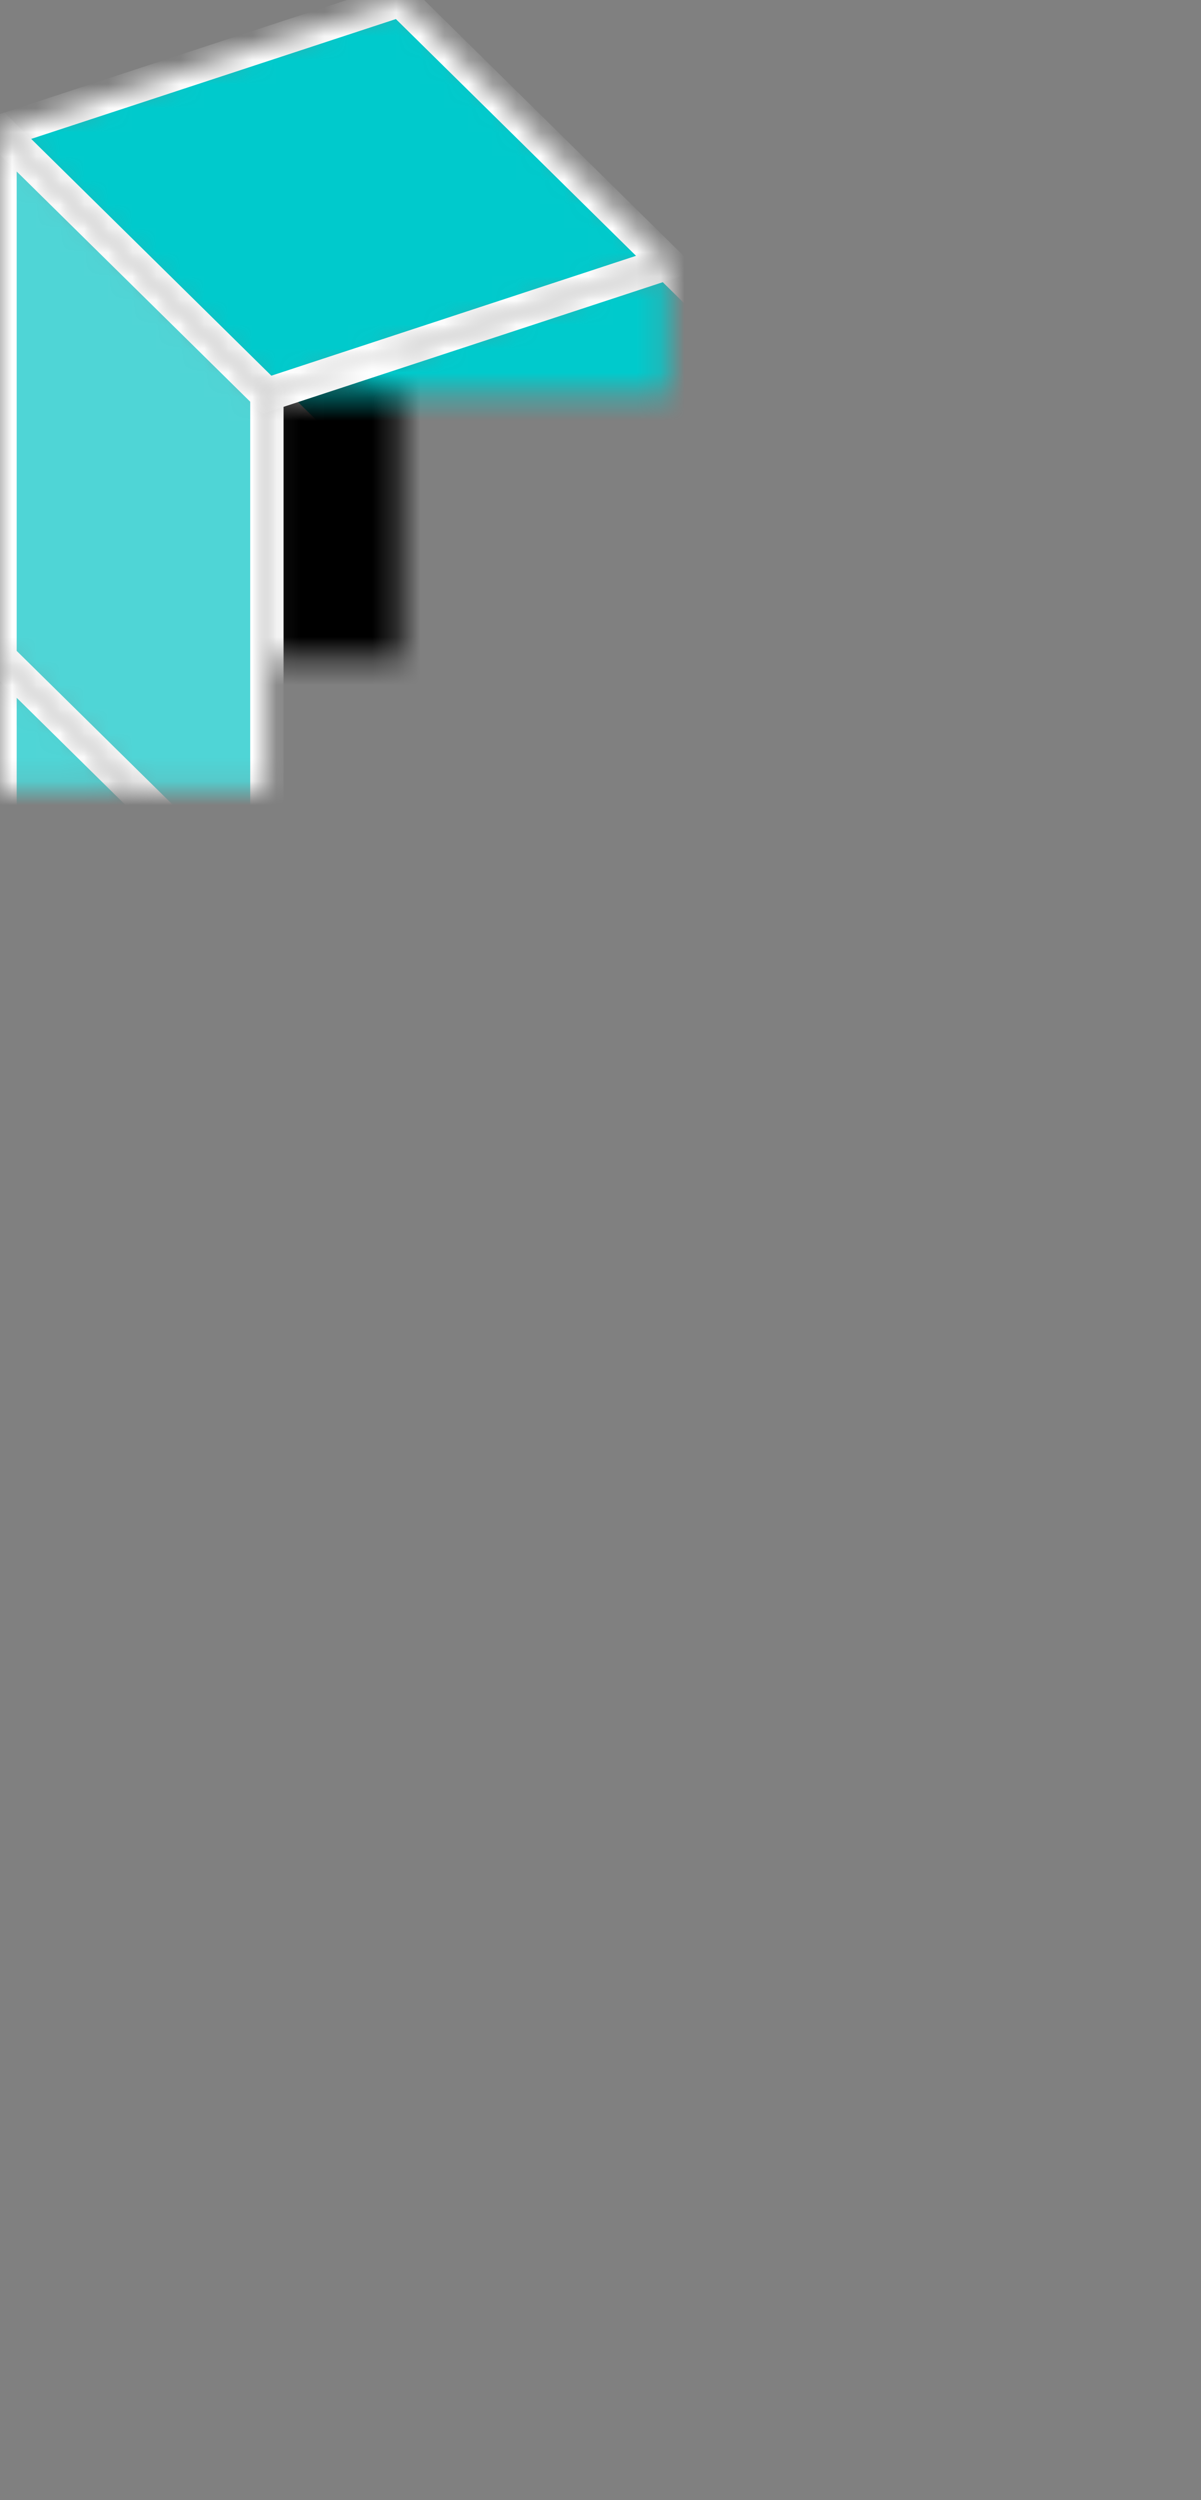 <?xml version="1.0" encoding="UTF-8" standalone="no"?>
<svg width="50px" height="104px" viewBox="0 0 50 104" version="1.1" xmlns="http://www.w3.org/2000/svg" xmlns:xlink="http://www.w3.org/1999/xlink">
    <rect x="0" y="0" width="50" height="104" fill="#808080" stroke="none"/>
    <!-- Generator: Sketch 41.2 (35397) - http://www.bohemiancoding.com/sketch -->
    <title>Group</title>
    <desc>Created with Sketch.</desc>
    <defs>
        <polygon id="path-1" points="0 49.263 11.111 60.211 11.111 82.105 0 71.158"></polygon>
        <mask id="mask-2" maskContentUnits="userSpaceOnUse" maskUnits="objectBoundingBox" x="0" y="0" width="11.111" height="32.842" fill="white">
            <use xlink:href="#path-1"></use>
        </mask>
        <polygon id="path-3" points="11.111 60.211 27.778 54.737 27.778 76.632 11.111 82.105"></polygon>
        <mask id="mask-4" maskContentUnits="userSpaceOnUse" maskUnits="objectBoundingBox" x="0" y="0" width="16.667" height="27.368" fill="white">
            <use xlink:href="#path-3"></use>
        </mask>
        <polygon id="path-5" points="16.667 43.789 27.778 54.737 11.111 60.211 0 49.263"></polygon>
        <mask id="mask-6" maskContentUnits="userSpaceOnUse" maskUnits="objectBoundingBox" x="0" y="0" width="27.778" height="16.421" fill="white">
            <use xlink:href="#path-5"></use>
        </mask>
        <polygon id="path-7" points="11.111 60.211 22.222 71.158 22.222 93.053 11.111 82.105"></polygon>
        <mask id="mask-8" maskContentUnits="userSpaceOnUse" maskUnits="objectBoundingBox" x="0" y="0" width="11.111" height="32.842" fill="white">
            <use xlink:href="#path-7"></use>
        </mask>
        <polygon id="path-9" points="22.222 71.158 38.889 65.684 38.889 87.579 22.222 93.053"></polygon>
        <mask id="mask-10" maskContentUnits="userSpaceOnUse" maskUnits="objectBoundingBox" x="0" y="0" width="16.667" height="27.368" fill="white">
            <use xlink:href="#path-9"></use>
        </mask>
        <polygon id="path-11" points="27.778 54.737 38.889 65.684 22.222 71.158 11.111 60.211"></polygon>
        <mask id="mask-12" maskContentUnits="userSpaceOnUse" maskUnits="objectBoundingBox" x="0" y="0" width="27.778" height="16.421" fill="white">
            <use xlink:href="#path-11"></use>
        </mask>
        <polygon id="path-13" points="0 27.368 11.111 38.316 11.111 60.211 0 49.263"></polygon>
        <mask id="mask-14" maskContentUnits="userSpaceOnUse" maskUnits="objectBoundingBox" x="0" y="0" width="11.111" height="32.842" fill="white">
            <use xlink:href="#path-13"></use>
        </mask>
        <polygon id="path-15" points="11.111 38.316 27.778 32.842 27.778 54.737 11.111 60.211"></polygon>
        <mask id="mask-16" maskContentUnits="userSpaceOnUse" maskUnits="objectBoundingBox" x="0" y="0" width="16.667" height="27.368" fill="white">
            <use xlink:href="#path-15"></use>
        </mask>
        <polygon id="path-17" points="16.667 21.895 27.778 32.842 11.111 38.316 0 27.368"></polygon>
        <mask id="mask-18" maskContentUnits="userSpaceOnUse" maskUnits="objectBoundingBox" x="0" y="0" width="27.778" height="16.421" fill="white">
            <use xlink:href="#path-17"></use>
        </mask>
        <polygon id="path-19" points="22.222 71.158 33.333 82.105 33.333 104 22.222 93.053"></polygon>
        <mask id="mask-20" maskContentUnits="userSpaceOnUse" maskUnits="objectBoundingBox" x="0" y="0" width="11.111" height="32.842" fill="white">
            <use xlink:href="#path-19"></use>
        </mask>
        <polygon id="path-21" points="33.333 82.105 50 76.632 50 98.526 33.333 104"></polygon>
        <mask id="mask-22" maskContentUnits="userSpaceOnUse" maskUnits="objectBoundingBox" x="0" y="0" width="16.667" height="27.368" fill="white">
            <use xlink:href="#path-21"></use>
        </mask>
        <polygon id="path-23" points="38.889 65.684 50 76.632 33.333 82.105 22.222 71.158"></polygon>
        <mask id="mask-24" maskContentUnits="userSpaceOnUse" maskUnits="objectBoundingBox" x="0" y="0" width="27.778" height="16.421" fill="white">
            <use xlink:href="#path-23"></use>
        </mask>
        <polygon id="path-25" points="0 5.474 11.111 16.421 11.111 38.316 0 27.368"></polygon>
        <mask id="mask-26" maskContentUnits="userSpaceOnUse" maskUnits="objectBoundingBox" x="0" y="0" width="11.111" height="32.842" fill="white">
            <use xlink:href="#path-25"></use>
        </mask>
        <polygon id="path-27" points="11.111 16.421 27.778 10.947 27.778 32.842 11.111 38.316"></polygon>
        <mask id="mask-28" maskContentUnits="userSpaceOnUse" maskUnits="objectBoundingBox" x="0" y="0" width="16.667" height="27.368" fill="white">
            <use xlink:href="#path-27"></use>
        </mask>
        <polygon id="path-29" points="16.667 0 27.778 10.947 11.111 16.421 0 5.474"></polygon>
        <mask id="mask-30" maskContentUnits="userSpaceOnUse" maskUnits="objectBoundingBox" x="0" y="0" width="27.778" height="16.421" fill="white">
            <use xlink:href="#path-29"></use>
        </mask>
        <polygon id="path-31" points="22.222 49.263 33.333 60.211 33.333 82.105 22.222 71.158"></polygon>
        <mask id="mask-32" maskContentUnits="userSpaceOnUse" maskUnits="objectBoundingBox" x="0" y="0" width="11.111" height="32.842" fill="white">
            <use xlink:href="#path-31"></use>
        </mask>
        <polygon id="path-33" points="33.333 60.211 50 54.737 50 76.632 33.333 82.105"></polygon>
        <mask id="mask-34" maskContentUnits="userSpaceOnUse" maskUnits="objectBoundingBox" x="0" y="0" width="16.667" height="27.368" fill="white">
            <use xlink:href="#path-33"></use>
        </mask>
        <polygon id="path-35" points="38.889 43.789 50 54.737 33.333 60.211 22.222 49.263"></polygon>
        <mask id="mask-36" maskContentUnits="userSpaceOnUse" maskUnits="objectBoundingBox" x="0" y="0" width="27.778" height="16.421" fill="white">
            <use xlink:href="#path-35"></use>
        </mask>
        <polygon id="path-37" points="11.111 16.421 22.222 27.368 22.222 49.263 11.111 38.316"></polygon>
        <mask id="mask-38" maskContentUnits="userSpaceOnUse" maskUnits="objectBoundingBox" x="0" y="0" width="11.111" height="32.842" fill="white">
            <use xlink:href="#path-37"></use>
        </mask>
        <polygon id="path-39" points="22.222 27.368 38.889 21.895 38.889 43.789 22.222 49.263"></polygon>
        <mask id="mask-40" maskContentUnits="userSpaceOnUse" maskUnits="objectBoundingBox" x="0" y="0" width="16.667" height="27.368" fill="white">
            <use xlink:href="#path-39"></use>
        </mask>
        <polygon id="path-41" points="27.778 10.947 38.889 21.895 22.222 27.368 11.111 16.421"></polygon>
        <mask id="mask-42" maskContentUnits="userSpaceOnUse" maskUnits="objectBoundingBox" x="0" y="0" width="27.778" height="16.421" fill="white">
            <use xlink:href="#path-41"></use>
        </mask>
        <polygon id="path-43" points="22.222 27.368 33.333 38.316 33.333 60.211 22.222 49.263"></polygon>
        <mask id="mask-44" maskContentUnits="userSpaceOnUse" maskUnits="objectBoundingBox" x="0" y="0" width="11.111" height="32.842" fill="white">
            <use xlink:href="#path-43"></use>
        </mask>
        <polygon id="path-45" points="33.333 38.316 50 32.842 50 54.737 33.333 60.211"></polygon>
        <mask id="mask-46" maskContentUnits="userSpaceOnUse" maskUnits="objectBoundingBox" x="0" y="0" width="16.667" height="27.368" fill="white">
            <use xlink:href="#path-45"></use>
        </mask>
        <polygon id="path-47" points="38.889 21.895 50 32.842 33.333 38.316 22.222 27.368"></polygon>
        <mask id="mask-48" maskContentUnits="userSpaceOnUse" maskUnits="objectBoundingBox" x="0" y="0" width="27.778" height="16.421" fill="white">
            <use xlink:href="#path-47"></use>
        </mask>
    </defs>
    <g id="Page-1" stroke="none" stroke-width="1" fill="none" fill-rule="evenodd">
        <g id="Group" stroke="#FFFFFF" stroke-width="1.389">
            <use id="Rectangle-7" mask="url(#mask-2)" fill="#4FD5D6" xlink:href="#path-1"></use>
            <use id="Rectangle-7" mask="url(#mask-4)" fill="#000000" xlink:href="#path-3"></use>
            <use id="Rectangle-8" mask="url(#mask-6)" fill="#000000" xlink:href="#path-5"></use>
            <use id="Rectangle-7" mask="url(#mask-8)" fill="#4FD5D6" xlink:href="#path-7"></use>
            <use id="Rectangle-7" mask="url(#mask-10)" fill="#000000" xlink:href="#path-9"></use>
            <use id="Rectangle-8" mask="url(#mask-12)" fill="#00CACC" xlink:href="#path-11"></use>
            <use id="Rectangle-7" mask="url(#mask-14)" fill="#4FD5D6" xlink:href="#path-13"></use>
            <use id="Rectangle-7" mask="url(#mask-16)" fill="#00CACC" xlink:href="#path-15"></use>
            <use id="Rectangle-8" mask="url(#mask-18)" fill="#000000" xlink:href="#path-17"></use>
            <use id="Rectangle-7" mask="url(#mask-20)" fill="#4FD5D6" xlink:href="#path-19"></use>
            <use id="Rectangle-7" mask="url(#mask-22)" fill="#00CACC" xlink:href="#path-21"></use>
            <use id="Rectangle-8" mask="url(#mask-24)" fill="#000000" xlink:href="#path-23"></use>
            <use id="Rectangle-7" mask="url(#mask-26)" fill="#4FD5D6" xlink:href="#path-25"></use>
            <use id="Rectangle-7" mask="url(#mask-28)" fill="#000000" xlink:href="#path-27"></use>
            <use id="Rectangle-8" mask="url(#mask-30)" fill="#00CACC" xlink:href="#path-29"></use>
            <use id="Rectangle-7" mask="url(#mask-32)" fill="#4FD5D6" xlink:href="#path-31"></use>
            <use id="Rectangle-7" mask="url(#mask-34)" fill="#00CACC" xlink:href="#path-33"></use>
            <use id="Rectangle-8" mask="url(#mask-36)" fill="#000000" xlink:href="#path-35"></use>
            <use id="Rectangle-7" mask="url(#mask-38)" fill="#4FD5D6" xlink:href="#path-37"></use>
            <use id="Rectangle-7" mask="url(#mask-40)" fill="#000000" xlink:href="#path-39"></use>
            <use id="Rectangle-8" mask="url(#mask-42)" fill="#00CACC" xlink:href="#path-41"></use>
            <use id="Rectangle-7" mask="url(#mask-44)" fill="#4FD5D6" xlink:href="#path-43"></use>
            <use id="Rectangle-7" mask="url(#mask-46)" fill="#00CACC" xlink:href="#path-45"></use>
            <use id="Rectangle-8" mask="url(#mask-48)" fill="#00CACC" xlink:href="#path-47"></use>
        </g>
    </g>
</svg>